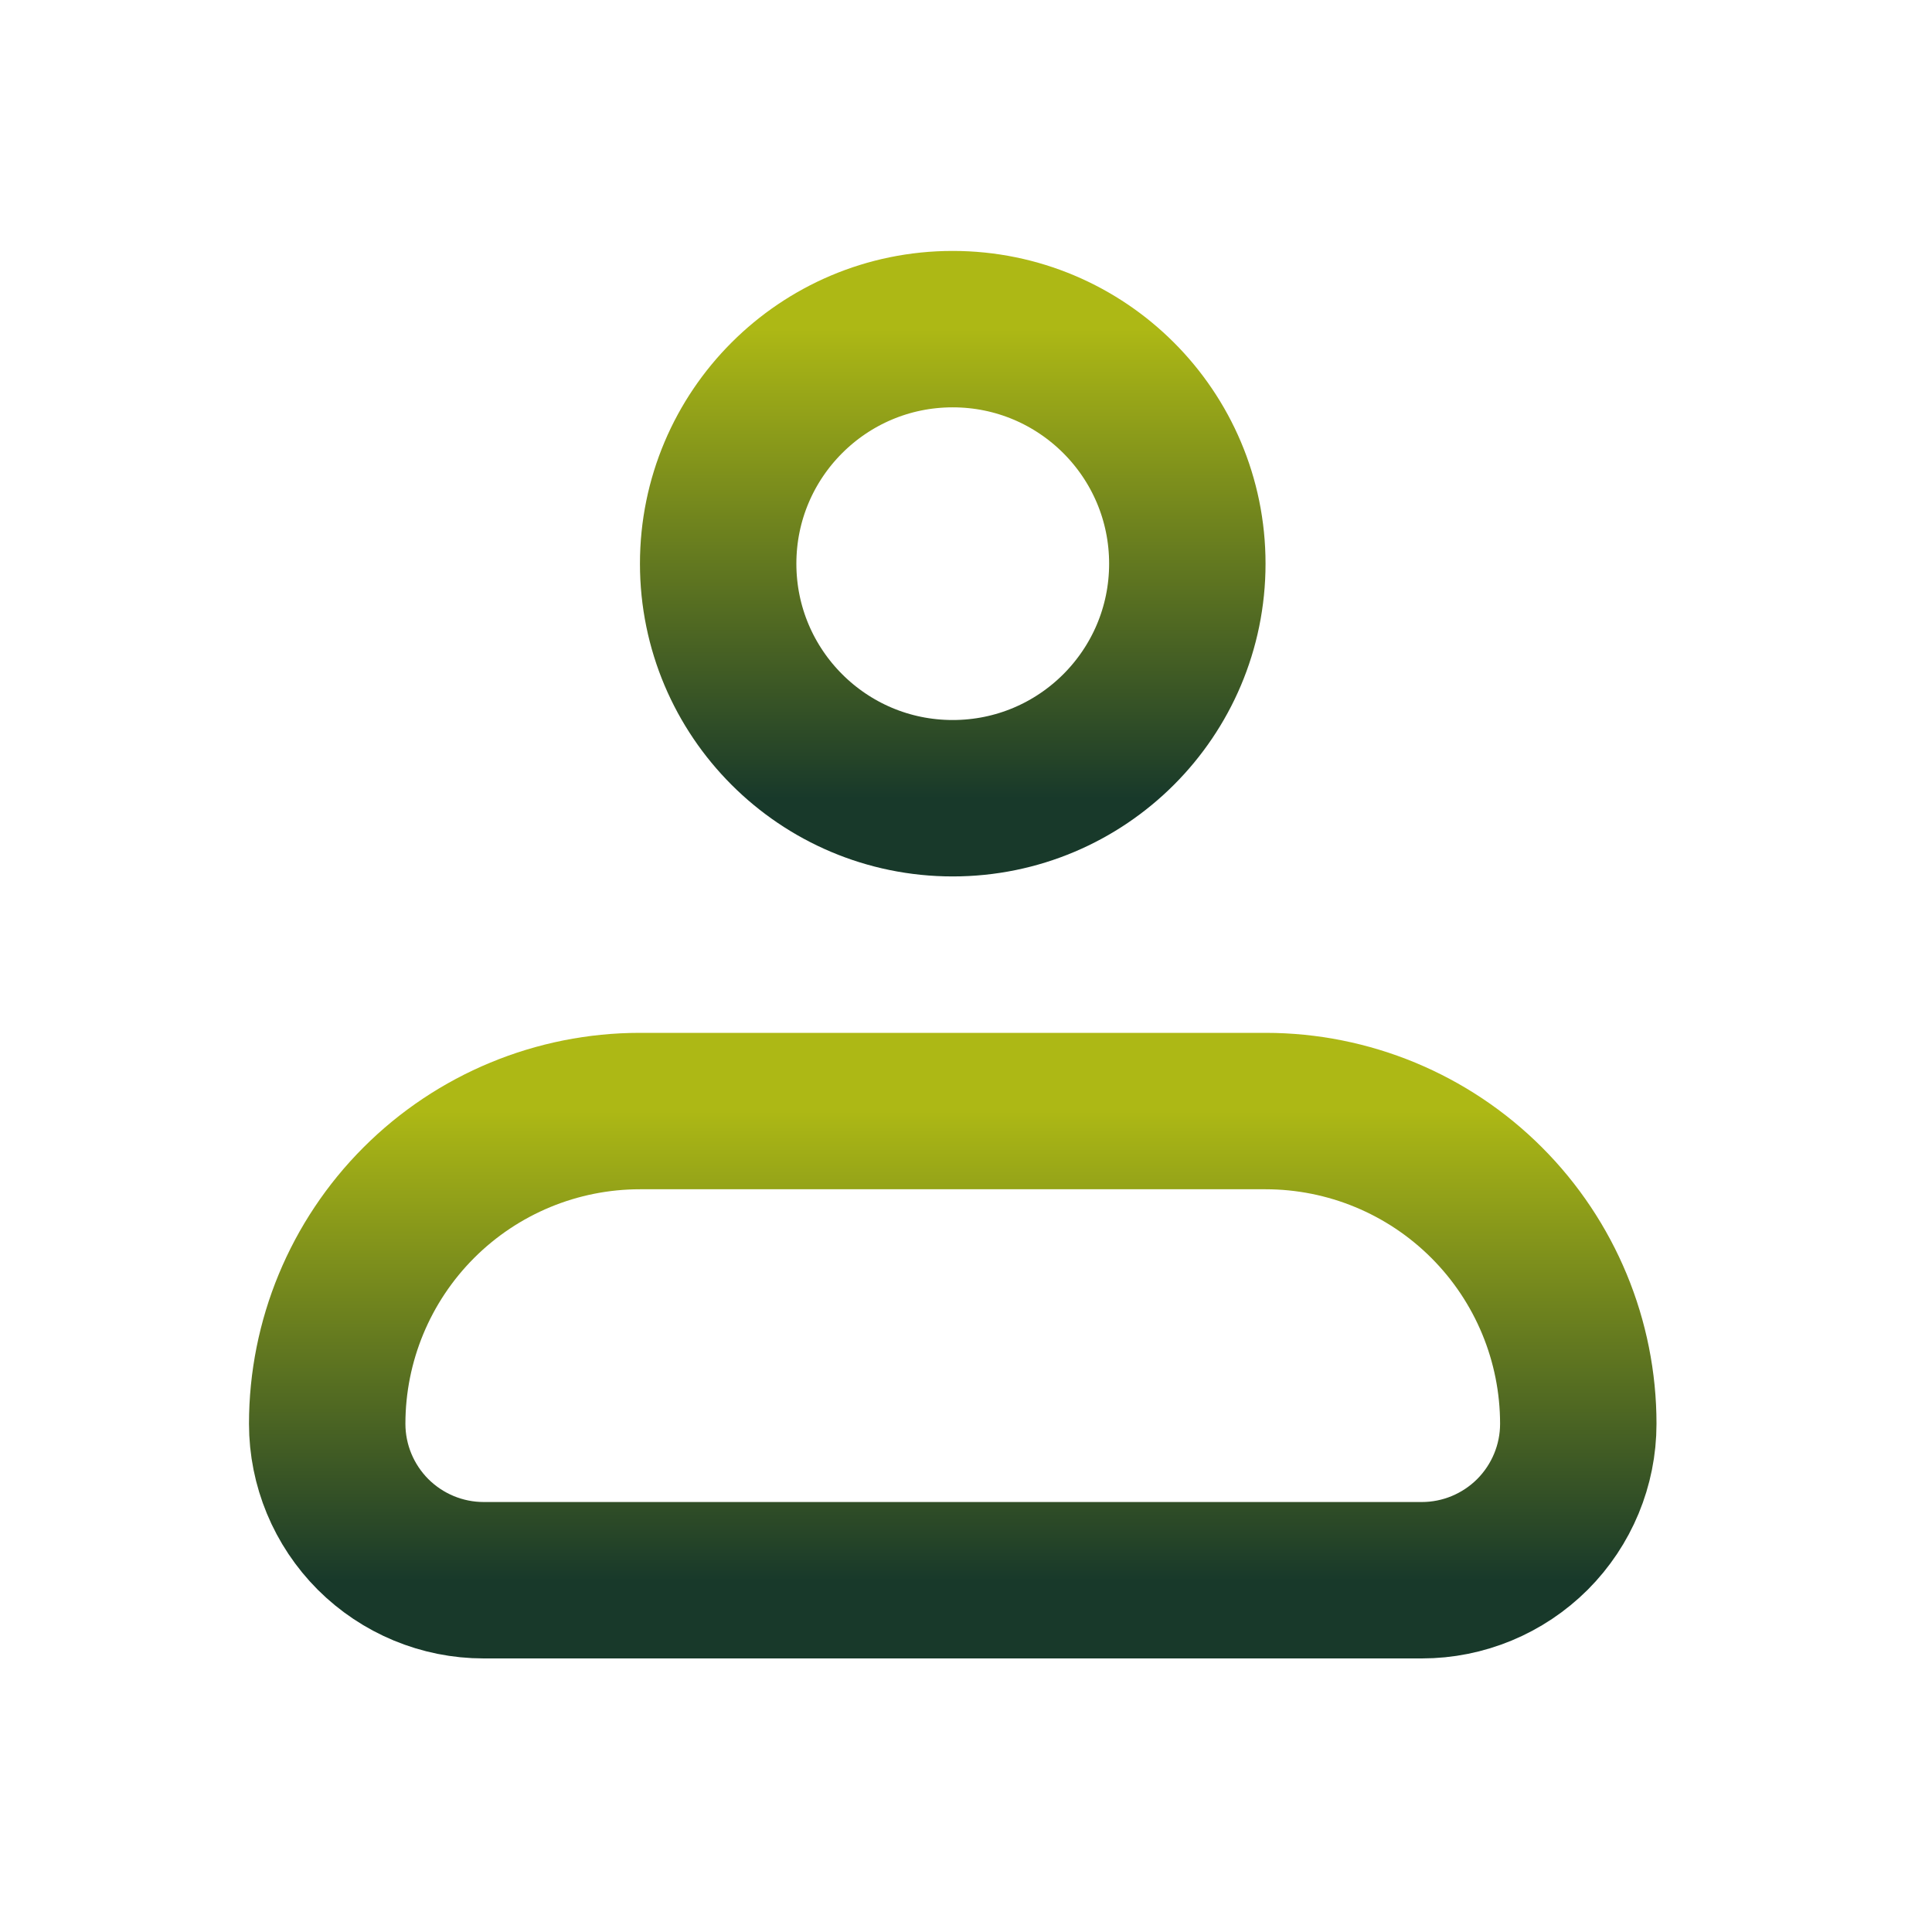 <svg width="25" height="25" viewBox="0 0 25 25" fill="none" xmlns="http://www.w3.org/2000/svg">
<path d="M4.234 18.424C4.234 17.351 4.661 16.321 5.42 15.562C6.179 14.803 7.208 14.377 8.281 14.377H16.376C17.449 14.377 18.478 14.803 19.237 15.562C19.996 16.321 20.423 17.351 20.423 18.424C20.423 18.961 20.209 19.475 19.83 19.855C19.45 20.234 18.936 20.448 18.399 20.448H6.258C5.721 20.448 5.207 20.234 4.827 19.855C4.448 19.475 4.234 18.961 4.234 18.424Z" stroke="url(#paint0_linear_534_799)" stroke-width="2.024" stroke-linejoin="round"/>
<path d="M12.328 10.329C14.005 10.329 15.364 8.97 15.364 7.294C15.364 5.618 14.005 4.259 12.328 4.259C10.652 4.259 9.293 5.618 9.293 7.294C9.293 8.97 10.652 10.329 12.328 10.329Z" stroke="url(#paint1_linear_534_799)" stroke-width="2.024"/>
<defs>
<linearGradient id="paint0_linear_534_799" x1="12.329" y1="14.377" x2="12.329" y2="20.448" gradientUnits="userSpaceOnUse">
<stop stop-color="#ADB815"/>
<stop offset="1" stop-color="#18392A"/>
</linearGradient>
<linearGradient id="paint1_linear_534_799" x1="12.328" y1="4.259" x2="12.328" y2="10.329" gradientUnits="userSpaceOnUse">
<stop stop-color="#ADB815"/>
<stop offset="1" stop-color="#18392A"/>
</linearGradient>
</defs>
</svg>
